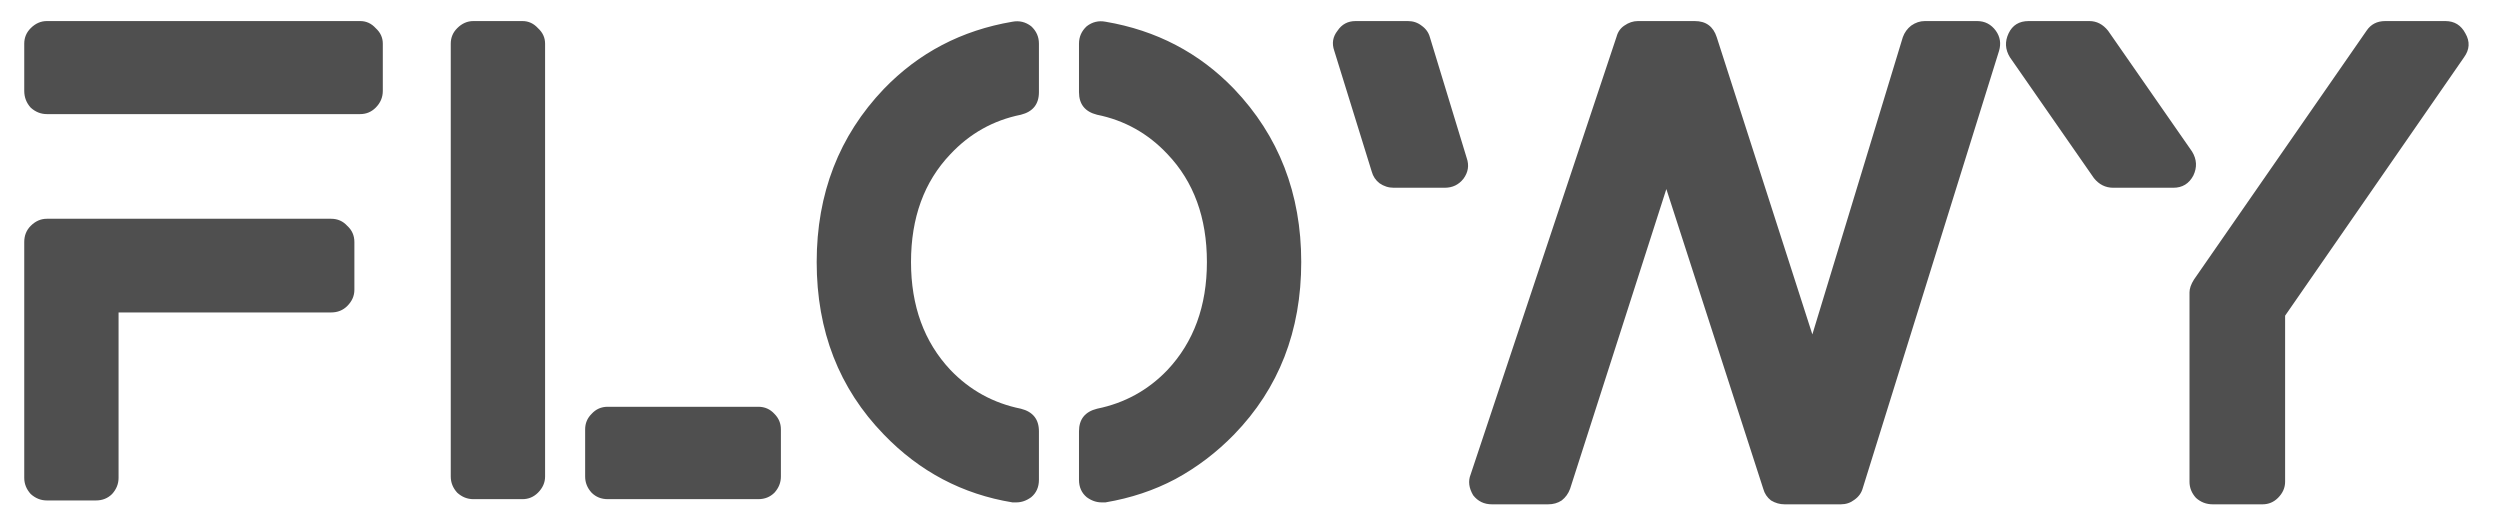 <svg width="89" height="18" viewBox="0 0 89 18" fill="none" xmlns="http://www.w3.org/2000/svg">
<path d="M11.788 7.788C12.018 7.788 12.21 7.872 12.363 8.041C12.532 8.194 12.616 8.386 12.616 8.616V10.318C12.616 10.533 12.532 10.724 12.363 10.893C12.21 11.046 12.018 11.123 11.788 11.123H4.221V17.011C4.221 17.226 4.144 17.417 3.991 17.586C3.838 17.739 3.646 17.816 3.416 17.816H1.668C1.453 17.816 1.262 17.739 1.093 17.586C0.94 17.417 0.863 17.226 0.863 17.011V8.616C0.863 8.386 0.94 8.194 1.093 8.041C1.262 7.872 1.453 7.788 1.668 7.788H11.788ZM12.823 0.75C13.038 0.75 13.222 0.834 13.375 1.003C13.544 1.156 13.628 1.34 13.628 1.555V3.234C13.628 3.464 13.544 3.663 13.375 3.832C13.222 3.985 13.038 4.062 12.823 4.062H1.668C1.453 4.062 1.262 3.985 1.093 3.832C0.94 3.663 0.863 3.464 0.863 3.234V1.555C0.863 1.34 0.94 1.156 1.093 1.003C1.262 0.834 1.453 0.75 1.668 0.75H12.823ZM18.6 0.75C18.814 0.75 18.998 0.834 19.152 1.003C19.32 1.156 19.405 1.34 19.405 1.555V16.965C19.405 17.18 19.32 17.371 19.152 17.54C18.998 17.693 18.814 17.77 18.6 17.77H16.852C16.637 17.77 16.445 17.693 16.277 17.54C16.123 17.371 16.047 17.18 16.047 16.965V1.555C16.047 1.34 16.123 1.156 16.277 1.003C16.445 0.834 16.637 0.75 16.852 0.75H18.6ZM26.995 14.481C27.225 14.481 27.416 14.565 27.57 14.734C27.723 14.887 27.8 15.071 27.8 15.286V16.965C27.8 17.18 27.723 17.371 27.57 17.54C27.416 17.693 27.225 17.77 26.995 17.77H21.636C21.406 17.77 21.214 17.693 21.061 17.54C20.907 17.371 20.831 17.18 20.831 16.965V15.286C20.831 15.071 20.907 14.887 21.061 14.734C21.214 14.565 21.406 14.481 21.636 14.481H26.995ZM36.71 0.934C36.894 1.103 36.986 1.31 36.986 1.555V3.28C36.986 3.709 36.771 3.978 36.342 4.085C35.36 4.284 34.525 4.752 33.835 5.488C32.899 6.469 32.432 7.75 32.432 9.329C32.432 10.893 32.899 12.173 33.835 13.17C34.525 13.891 35.36 14.351 36.342 14.55C36.771 14.657 36.986 14.926 36.986 15.355V17.08C36.986 17.341 36.894 17.548 36.71 17.701C36.541 17.824 36.365 17.885 36.181 17.885H36.043C34.264 17.594 32.738 16.789 31.466 15.47C29.871 13.829 29.074 11.782 29.074 9.329C29.074 6.891 29.871 4.836 31.466 3.165C32.708 1.877 34.233 1.08 36.043 0.773C36.288 0.727 36.51 0.781 36.71 0.934ZM43.932 3.165C45.526 4.836 46.324 6.891 46.324 9.329C46.324 11.782 45.526 13.829 43.932 15.47C43.303 16.114 42.605 16.643 41.839 17.057C41.087 17.456 40.259 17.732 39.355 17.885H39.217C39.033 17.885 38.856 17.824 38.688 17.701C38.504 17.548 38.412 17.341 38.412 17.08V15.355C38.412 14.926 38.626 14.657 39.056 14.55C40.037 14.351 40.873 13.891 41.563 13.17C42.498 12.173 42.966 10.893 42.966 9.329C42.966 7.75 42.498 6.469 41.563 5.488C40.873 4.752 40.037 4.284 39.056 4.085C38.626 3.978 38.412 3.709 38.412 3.28V1.555C38.412 1.31 38.504 1.103 38.688 0.934C38.887 0.781 39.109 0.727 39.355 0.773C41.164 1.08 42.69 1.877 43.932 3.165ZM71.052 1.095C71.205 1.31 71.243 1.547 71.167 1.808L66.314 17.379C66.268 17.548 66.168 17.686 66.015 17.793C65.877 17.9 65.716 17.954 65.532 17.954H63.531C63.362 17.954 63.201 17.908 63.048 17.816C62.91 17.709 62.818 17.571 62.772 17.402L59.322 6.73L55.895 17.402C55.833 17.571 55.734 17.709 55.596 17.816C55.458 17.908 55.297 17.954 55.113 17.954H53.112C52.836 17.954 52.613 17.847 52.445 17.632C52.291 17.371 52.261 17.126 52.353 16.896L57.551 1.302C57.597 1.133 57.689 1.003 57.827 0.911C57.98 0.804 58.141 0.75 58.31 0.75H60.334C60.732 0.75 60.993 0.942 61.116 1.325L64.52 11.905L67.74 1.325C67.801 1.156 67.901 1.018 68.039 0.911C68.192 0.804 68.353 0.75 68.522 0.75H70.385C70.661 0.75 70.883 0.865 71.052 1.095ZM52.215 5.626C52.307 5.887 52.268 6.132 52.1 6.362C51.931 6.577 51.709 6.684 51.433 6.684H49.616C49.432 6.684 49.263 6.63 49.11 6.523C48.972 6.416 48.88 6.278 48.834 6.109L47.5 1.808C47.408 1.547 47.446 1.31 47.615 1.095C47.768 0.865 47.983 0.75 48.259 0.75H50.122C50.306 0.75 50.467 0.804 50.605 0.911C50.758 1.018 50.858 1.156 50.904 1.325L52.215 5.626ZM87.767 1.187C87.936 1.478 87.92 1.762 87.721 2.038L81.35 11.238V17.149C81.35 17.364 81.266 17.555 81.097 17.724C80.944 17.877 80.76 17.954 80.545 17.954H78.774C78.544 17.954 78.345 17.877 78.176 17.724C78.023 17.555 77.946 17.364 77.946 17.149V10.41C77.946 10.272 78 10.119 78.107 9.95L84.248 1.095C84.401 0.865 84.624 0.75 84.915 0.75H87.054C87.376 0.75 87.614 0.896 87.767 1.187ZM78.084 6.247C77.931 6.538 77.693 6.684 77.371 6.684H75.232C74.956 6.684 74.726 6.569 74.542 6.339L71.552 2.038C71.383 1.762 71.368 1.478 71.506 1.187C71.644 0.896 71.882 0.75 72.219 0.75H74.381C74.642 0.75 74.864 0.865 75.048 1.095L78.038 5.396C78.207 5.672 78.222 5.956 78.084 6.247Z" fill="#4F4F4F"/>
</svg>
